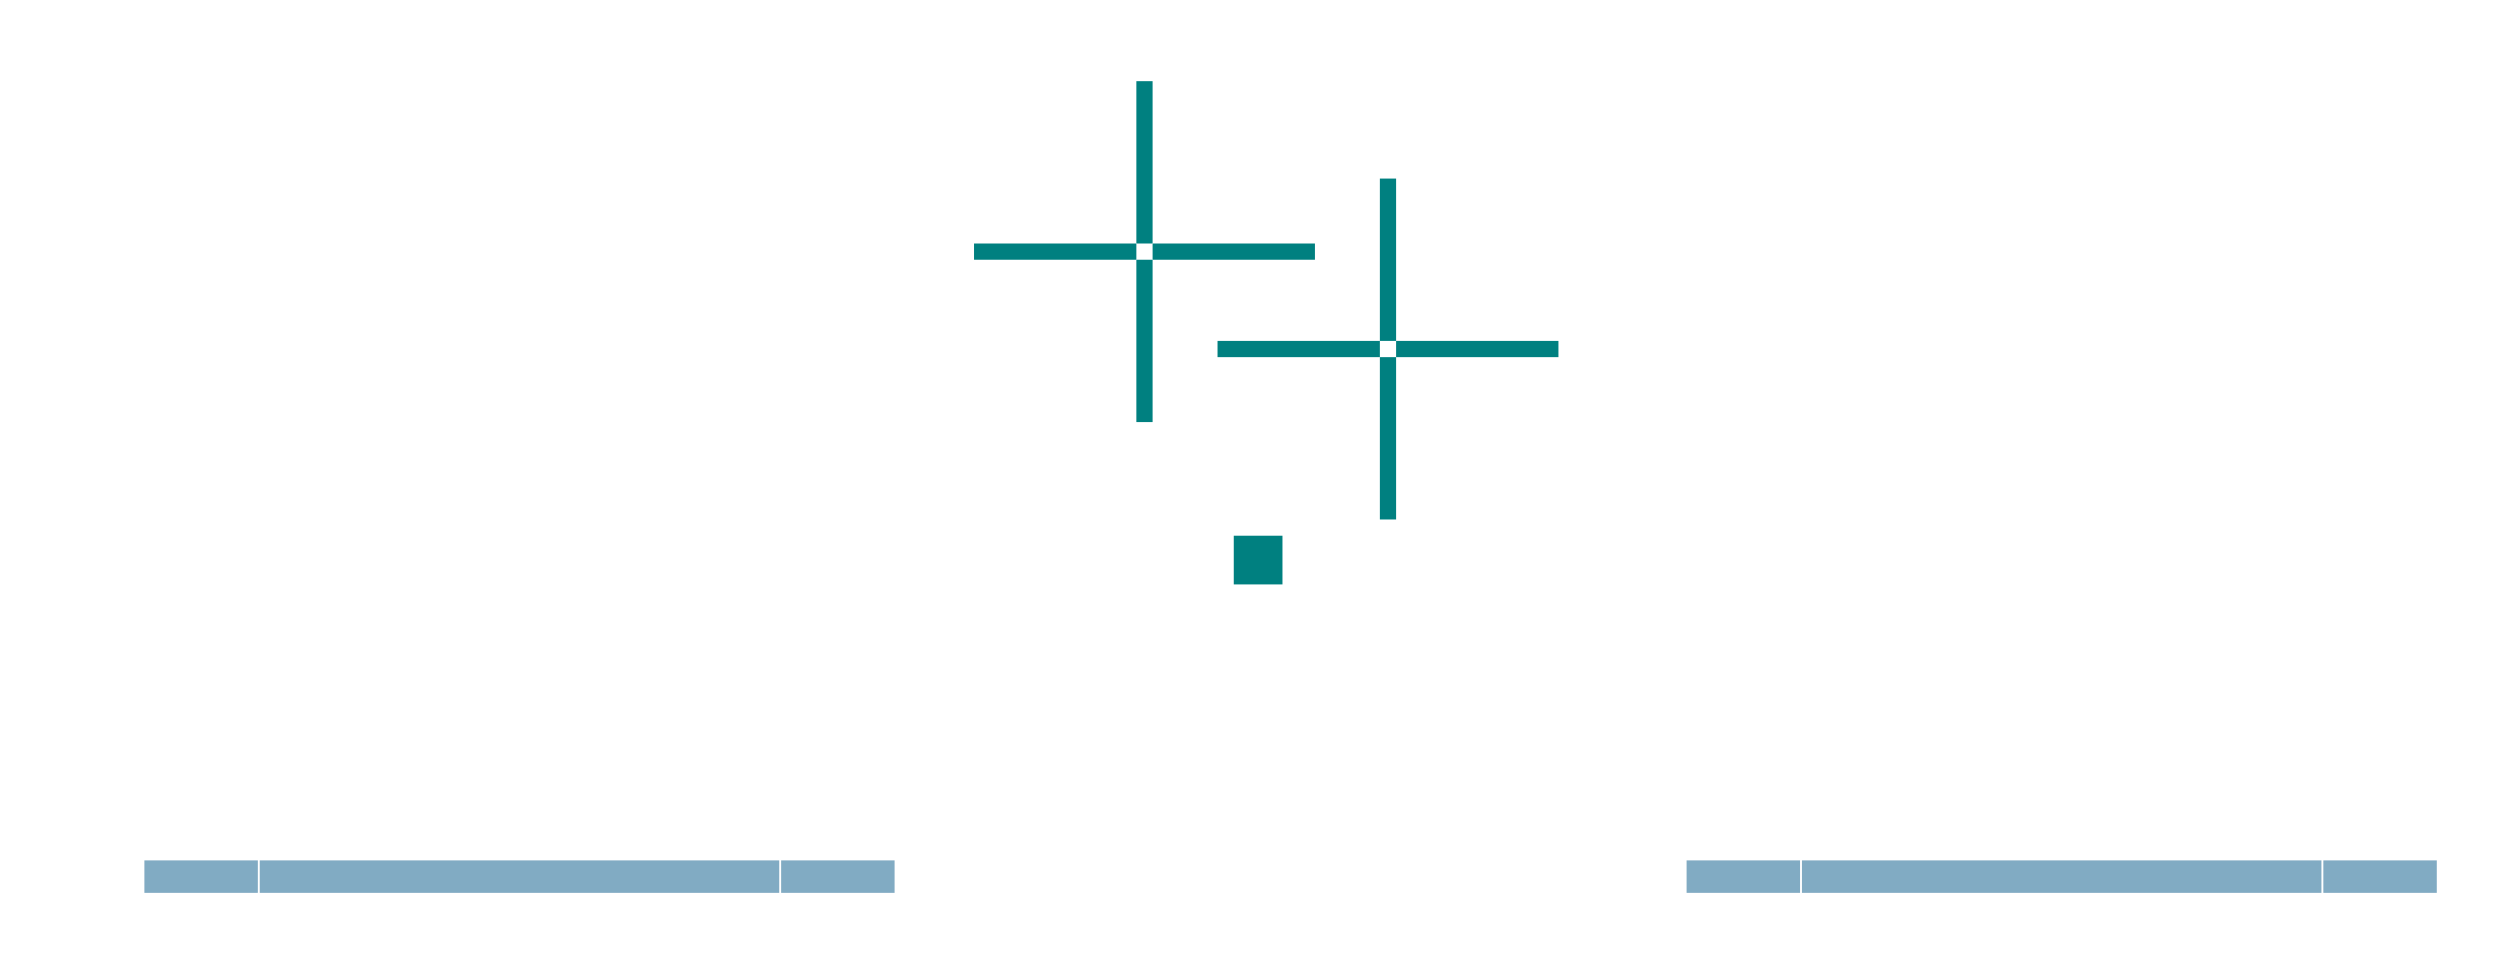 <?xml version="1.0" encoding="UTF-8" standalone="no"?>
<!-- Created with Inkscape (http://www.inkscape.org/) -->

<svg
   width="154"
   height="60"
   viewBox="0 0 154 60"
   version="1.1"
   id="svg894"
   inkscape:version="1.2.2 (b0a8486541, 2022-12-01)"
   sodipodi:docname="tabbar.svg"
   xmlns:inkscape="http://www.inkscape.org/namespaces/inkscape"
   xmlns:sodipodi="http://sodipodi.sourceforge.net/DTD/sodipodi-0.dtd"
   xmlns="http://www.w3.org/2000/svg"
   xmlns:svg="http://www.w3.org/2000/svg"
   xmlns:rdf="http://www.w3.org/1999/02/22-rdf-syntax-ns#"
   xmlns:cc="http://creativecommons.org/ns#"
   xmlns:dc="http://purl.org/dc/elements/1.1/">
  <defs
     id="defs888" />
  <sodipodi:namedview
     id="base"
     pagecolor="#d1d1d1"
     bordercolor="#666666"
     borderopacity="1.0"
     inkscape:pageopacity="0"
     inkscape:pageshadow="2"
     inkscape:zoom="5.6568545"
     inkscape:cx="96.520071"
     inkscape:cy="44.194172"
     inkscape:document-units="px"
     inkscape:current-layer="layer1"
     showgrid="true"
     units="px"
     inkscape:pagecheckerboard="true"
     inkscape:showpageshadow="false"
     fit-margin-top="10"
     fit-margin-left="10"
     fit-margin-right="10"
     fit-margin-bottom="10"
     inkscape:snap-bbox="true"
     inkscape:snap-nodes="false"
     inkscape:bbox-nodes="true"
     inkscape:bbox-paths="true"
     inkscape:deskcolor="#d1d1d1"
     borderlayer="false"
     showguides="true">
    <inkscape:grid
       originy="-109"
       originx="36"
       type="xygrid"
       id="grid2723" />
    <sodipodi:guide
       position="15,27"
       orientation="0,-1"
       id="guide14063"
       inkscape:locked="false" />
  </sodipodi:namedview>
  <g
     inkscape:label="Layer 1"
     inkscape:groupmode="layer"
     id="layer1"
     transform="translate(-187.285,-529.615)">
    <rect
       y="540.615"
       x="272.285"
       height="10"
       width="1"
       id="north-active-tab-hint-top-margin"
       style="opacity:1;fill:#008080;fill-opacity:1;fill-rule:evenodd;stroke:none;stroke-width:0.258;stroke-linecap:square;stroke-linejoin:miter;stroke-miterlimit:4;stroke-dasharray:none;stroke-opacity:1;paint-order:normal" />
    <rect
       style="opacity:1;fill:#008080;fill-opacity:1;fill-rule:evenodd;stroke:none;stroke-width:0.258;stroke-linecap:square;stroke-linejoin:miter;stroke-miterlimit:4;stroke-dasharray:none;stroke-opacity:1;paint-order:normal"
       id="north-active-tab-hint-bottom-margin"
       width="1"
       height="10"
       x="272.285"
       y="551.615" />
    <rect
       style="opacity:1;fill:#008080;fill-opacity:1;fill-rule:evenodd;stroke:none;stroke-width:0.2;stroke-linecap:square;stroke-linejoin:miter;stroke-miterlimit:4;stroke-dasharray:none;stroke-opacity:1;paint-order:normal"
       id="north-active-tab-hint-right-margin"
       width="10"
       height="1"
       x="273.285"
       y="550.615" />
    <rect
       y="550.615"
       x="262.285"
       height="1"
       width="10"
       id="north-active-tab-hint-left-margin"
       style="opacity:1;fill:#008080;fill-opacity:1;fill-rule:evenodd;stroke:none;stroke-width:0.2;stroke-linecap:square;stroke-linejoin:miter;stroke-miterlimit:4;stroke-dasharray:none;stroke-opacity:1;paint-order:normal" />
    <rect
       y="534.615"
       x="257.285"
       height="10"
       width="1"
       id="south-active-tab-hint-top-margin"
       style="opacity:1;fill:#008080;fill-opacity:1;fill-rule:evenodd;stroke:none;stroke-width:0.258;stroke-linecap:square;stroke-linejoin:miter;stroke-miterlimit:4;stroke-dasharray:none;stroke-opacity:1;paint-order:normal" />
    <rect
       style="opacity:1;fill:#008080;fill-opacity:1;fill-rule:evenodd;stroke:none;stroke-width:0.258;stroke-linecap:square;stroke-linejoin:miter;stroke-miterlimit:4;stroke-dasharray:none;stroke-opacity:1;paint-order:normal"
       id="south-active-tab-hint-bottom-margin"
       width="1"
       height="10"
       x="257.285"
       y="545.615" />
    <rect
       style="opacity:1;fill:#008080;fill-opacity:1;fill-rule:evenodd;stroke:none;stroke-width:0.2;stroke-linecap:square;stroke-linejoin:miter;stroke-miterlimit:4;stroke-dasharray:none;stroke-opacity:1;paint-order:normal"
       id="south-active-tab-hint-right-margin"
       width="10"
       height="1"
       x="258.285"
       y="544.615" />
    <rect
       y="544.615"
       x="247.285"
       height="1"
       width="10"
       id="south-active-tab-hint-left-margin"
       style="opacity:1;fill:#008080;fill-opacity:1;fill-rule:evenodd;stroke:none;stroke-width:0.2;stroke-linecap:square;stroke-linejoin:miter;stroke-miterlimit:4;stroke-dasharray:none;stroke-opacity:1;paint-order:normal" />
    <rect
       style="opacity:1;fill:#008080;fill-opacity:1;fill-rule:evenodd;stroke:none;stroke-width:0.2;stroke-linecap:square;stroke-linejoin:miter;stroke-miterlimit:4;stroke-dasharray:none;stroke-opacity:1;paint-order:normal"
       id="hint-stretch-borders"
       width="3"
       height="3"
       x="263.285"
       y="562.615" />
    <rect
       y="546.615"
       x="203.285"
       height="32"
       width="32"
       id="south-active-tab-center"
       style="opacity:1;fill:none;fill-opacity:0.298;stroke:none;stroke-width:1.28;stroke-miterlimit:4;stroke-dasharray:none;stroke-opacity:0.187" />
    <g
       id="south-active-tab-bottom"
       transform="matrix(1,0,0,-1,-3.0263673e-6,1119.23)"
       style="opacity:0.7">
      <rect
         style="fill:#4c87a9;fill-opacity:1;stroke-width:1.732"
         height="32"
         width="2"
         y="-235.285"
         x="534.615"
         transform="rotate(90)"
         id="rect22988" />
      <rect
         style="fill:none;fill-opacity:0.298;stroke-width:2"
         height="32"
         width="4"
         y="-235.285"
         x="536.615"
         transform="rotate(90)"
         id="rect22990" />
      <rect
         style="fill:none;fill-opacity:1;stroke-width:1.732"
         height="32"
         width="3"
         y="-235.285"
         x="530.615"
         transform="rotate(90)"
         id="rect22992" />
    </g>
    <g
       id="south-active-tab-bottomleft"
       transform="matrix(0.312,0,0,-1,129.759,1119.23)"
       style="opacity:0.7">
      <rect
         style="fill:none;fill-opacity:0.298;stroke-width:3.162"
         height="32"
         width="10"
         y="-235.285"
         x="530.615"
         transform="rotate(90)"
         id="rect7589" />
      <rect
         style="fill:#4c87a9;fill-opacity:1;stroke-width:1.449"
         height="22.4"
         width="2"
         y="-235.285"
         x="534.615"
         transform="rotate(90)"
         id="rect7587" />
    </g>
    <g
       id="south-active-tab-bottomright"
       transform="matrix(-0.312,0,0,-1,308.812,1119.23)"
       style="opacity:0.7">
      <rect
         style="fill:none;fill-opacity:0.298;stroke-width:3.162"
         height="32"
         width="10"
         y="-235.285"
         x="530.615"
         transform="rotate(90)"
         id="rect7698" />
      <rect
         style="fill:#4c87a9;fill-opacity:1;stroke-width:1.449"
         height="22.4"
         width="2"
         y="-235.285"
         x="534.615"
         transform="rotate(90)"
         id="rect7700" />
    </g>
    <rect
       y="546.615"
       x="235.285"
       height="32"
       width="10"
       id="south-active-tab-right"
       style="opacity:1;fill:none;fill-opacity:0.298;stroke:none;stroke-width:0.715;stroke-miterlimit:4;stroke-dasharray:none;stroke-opacity:0.187" />
    <rect
       y="546.615"
       x="193.285"
       height="32"
       width="10"
       id="south-active-tab-left"
       style="opacity:1;fill:none;fill-opacity:0.298;stroke:none;stroke-width:0.715;stroke-miterlimit:4;stroke-dasharray:none;stroke-opacity:0.187" />
    <rect
       y="536.615"
       x="203.285"
       height="10"
       width="32"
       id="south-active-tab-top"
       style="opacity:1;fill:none;fill-opacity:0.298;stroke:none;stroke-width:0.715;stroke-miterlimit:4;stroke-dasharray:none;stroke-opacity:0.187" />
    <rect
       y="536.615"
       x="235.285"
       height="10"
       width="10"
       id="south-active-tab-topright"
       style="opacity:1;fill:none;fill-opacity:0.298;stroke:none;stroke-width:0.4;stroke-miterlimit:4;stroke-dasharray:none;stroke-opacity:0.187" />
    <rect
       y="536.615"
       x="193.285"
       height="10"
       width="10"
       id="south-active-tab-topleft"
       style="opacity:1;fill:none;fill-opacity:0.298;stroke:none;stroke-width:0.4;stroke-miterlimit:4;stroke-dasharray:none;stroke-opacity:0.187" />
    <rect
       y="546.615"
       x="298.285"
       height="32"
       width="32"
       id="north-active-tab-center"
       style="opacity:1;fill:none;fill-opacity:0.298;stroke:none;stroke-width:1.28;stroke-miterlimit:4;stroke-dasharray:none;stroke-opacity:0.187" />
    <g
       id="north-active-tab-bottom"
       transform="matrix(1,0,0,-1,95,1119.23)"
       style="opacity:0.7">
      <rect
         style="fill:#4c87a9;fill-opacity:1;stroke-width:1.732"
         height="32"
         width="2"
         y="-235.285"
         x="534.615"
         transform="rotate(90)"
         id="rect7836" />
      <rect
         style="fill:none;fill-opacity:0.298;stroke-width:2"
         height="32"
         width="4"
         y="-235.285"
         x="536.615"
         transform="rotate(90)"
         id="rect7838" />
      <rect
         style="fill:none;fill-opacity:1;stroke-width:1.732"
         height="32"
         width="3"
         y="-235.285"
         x="530.615"
         transform="rotate(90)"
         id="rect7840" />
    </g>
    <g
       id="north-active-tab-bottomleft"
       transform="matrix(0.312,0,0,-1,224.759,1119.23)"
       style="opacity:0.7">
      <rect
         style="fill:none;fill-opacity:0.298;stroke-width:3.162"
         height="32"
         width="10"
         y="-235.285"
         x="530.615"
         transform="rotate(90)"
         id="rect7844" />
      <rect
         style="fill:#4c87a9;fill-opacity:1;stroke-width:1.449"
         height="22.4"
         width="2"
         y="-235.285"
         x="534.615"
         transform="rotate(90)"
         id="rect7846" />
    </g>
    <g
       id="north-active-tab-bottomright"
       transform="matrix(-0.312,0,0,-1,403.812,1119.23)"
       style="opacity:0.7">
      <rect
         style="fill:none;fill-opacity:0.298;stroke-width:3.162"
         height="32"
         width="10"
         y="-235.285"
         x="530.615"
         transform="rotate(90)"
         id="rect7850" />
      <rect
         style="fill:#4c87a9;fill-opacity:1;stroke-width:1.449"
         height="22.4"
         width="2"
         y="-235.285"
         x="534.615"
         transform="rotate(90)"
         id="rect7852" />
    </g>
    <rect
       y="546.615"
       x="330.285"
       height="32"
       width="10"
       id="north-active-tab-right"
       style="opacity:1;fill:none;fill-opacity:0.298;stroke:none;stroke-width:0.715;stroke-miterlimit:4;stroke-dasharray:none;stroke-opacity:0.187" />
    <rect
       y="546.615"
       x="288.285"
       height="32"
       width="10"
       id="north-active-tab-left"
       style="opacity:1;fill:none;fill-opacity:0.298;stroke:none;stroke-width:0.715;stroke-miterlimit:4;stroke-dasharray:none;stroke-opacity:0.187" />
    <rect
       y="536.615"
       x="298.285"
       height="10"
       width="32"
       id="north-active-tab-top"
       style="opacity:1;fill:none;fill-opacity:0.298;stroke:none;stroke-width:0.715;stroke-miterlimit:4;stroke-dasharray:none;stroke-opacity:0.187" />
    <rect
       y="536.615"
       x="330.285"
       height="10"
       width="10"
       id="north-active-tab-topright"
       style="opacity:1;fill:none;fill-opacity:0.298;stroke:none;stroke-width:0.4;stroke-miterlimit:4;stroke-dasharray:none;stroke-opacity:0.187" />
    <rect
       y="536.615"
       x="288.285"
       height="10"
       width="10"
       id="north-active-tab-topleft"
       style="opacity:1;fill:none;fill-opacity:0.298;stroke:none;stroke-width:0.4;stroke-miterlimit:4;stroke-dasharray:none;stroke-opacity:0.187" />
  </g>
</svg>
